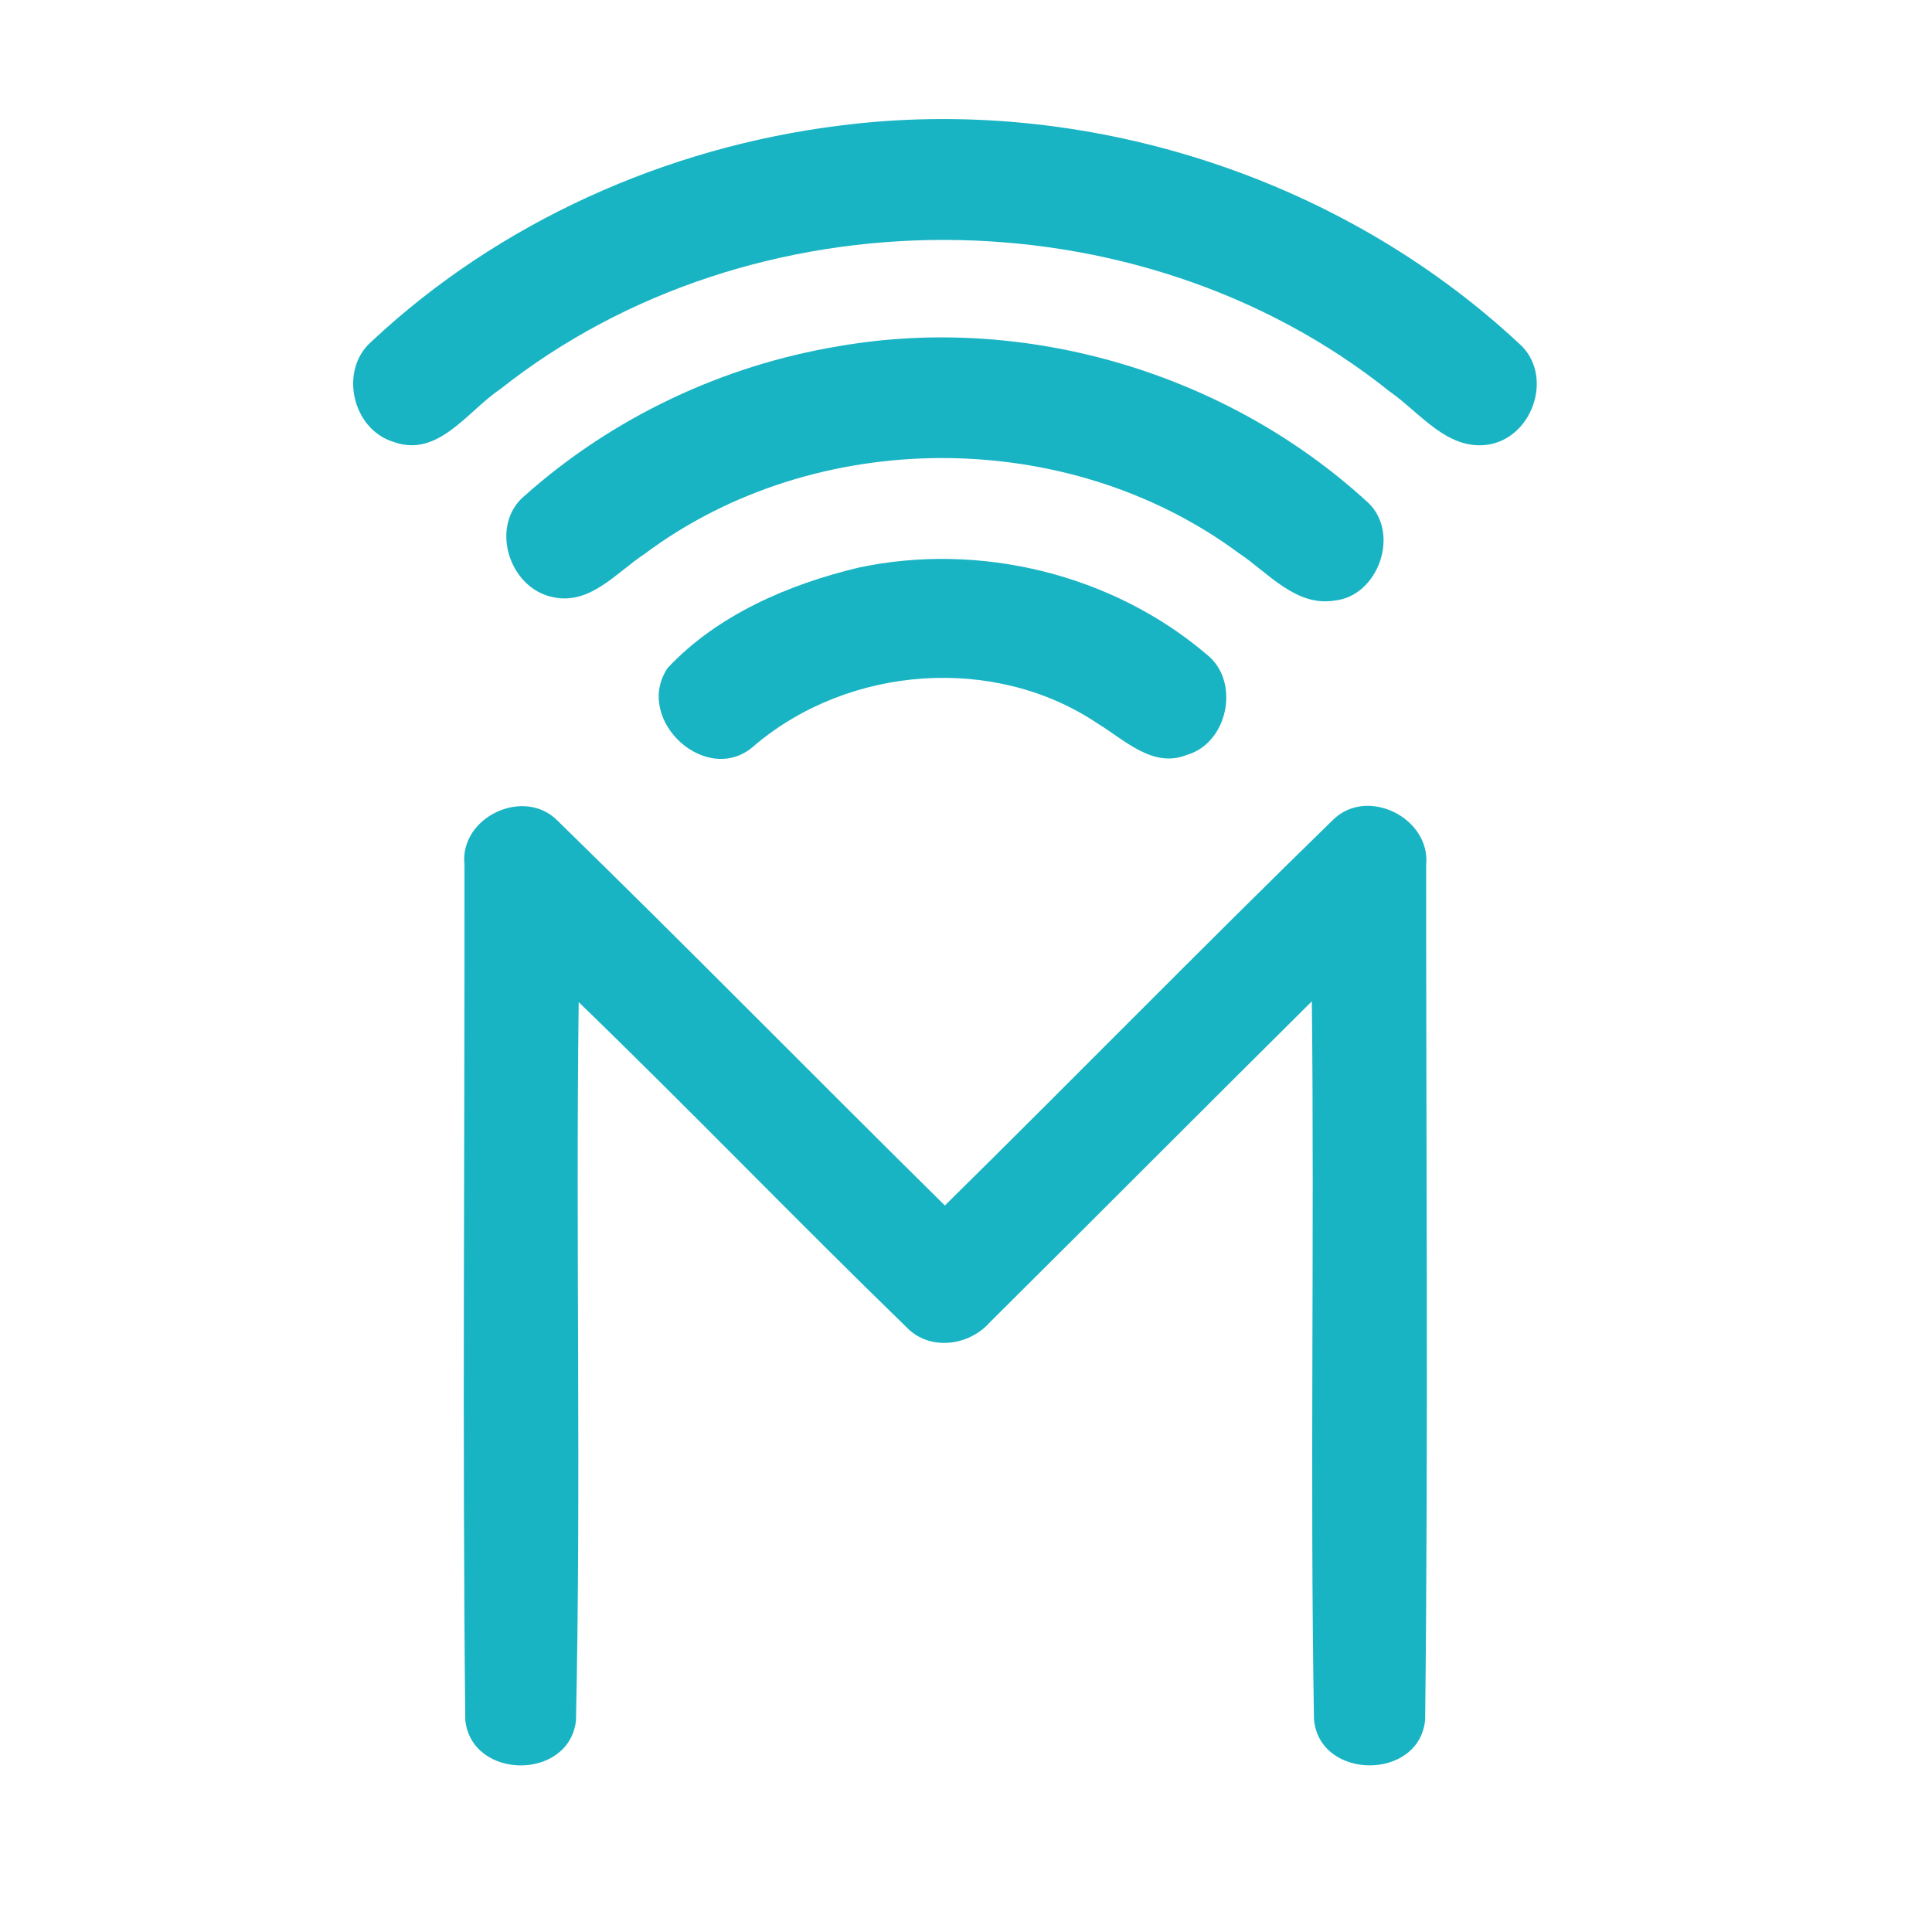 <?xml version="1.0" encoding="UTF-8" ?>
<!DOCTYPE svg PUBLIC "-//W3C//DTD SVG 1.1//EN" "http://www.w3.org/Graphics/SVG/1.1/DTD/svg11.dtd">
<svg width="192pt" height="192pt" viewBox="0 0 192 192" version="1.1" xmlns="http://www.w3.org/2000/svg">
<g id="#19b4c4ff">
<path fill="#19b4c4" opacity="1.00" d=" M 83.38 12.49 C 107.60 9.37 133.04 17.45 150.92 34.10 C 154.42 37.10 152.48 43.32 148.05 44.16 C 143.89 44.90 141.13 41.00 138.08 38.89 C 113.09 18.90 74.76 18.82 49.68 38.70 C 46.45 40.86 43.54 45.54 39.09 43.91 C 34.99 42.65 33.67 36.77 36.92 33.94 C 49.58 22.07 66.21 14.64 83.38 12.49 Z" />
<path fill="#19b4c4" opacity="1.00" d=" M 83.32 34.41 C 102.05 31.14 122.03 37.12 135.99 49.98 C 139.15 53.01 137.01 59.19 132.67 59.68 C 128.75 60.33 126.01 56.88 123.07 54.94 C 106.04 42.35 81.00 42.37 64.03 55.07 C 61.27 56.88 58.66 60.14 54.98 59.35 C 50.55 58.49 48.58 52.16 52.19 49.22 C 60.89 41.48 71.84 36.31 83.32 34.41 Z" />
<path fill="#19b4c4" opacity="1.00" d=" M 85.32 56.41 C 97.38 53.84 110.58 57.06 119.97 65.08 C 123.29 67.75 122.03 73.88 117.92 75.03 C 114.57 76.37 111.74 73.52 109.11 71.92 C 98.87 65.02 84.39 66.14 75.02 74.05 C 70.35 78.37 62.89 71.55 66.35 66.38 C 71.31 61.10 78.37 58.07 85.32 56.41 Z" />
<path fill="#19b4c4" opacity="1.00" d=" M 46.16 85.95 C 45.63 81.21 52.09 78.16 55.42 81.57 C 68.36 94.19 81.03 107.10 93.90 119.80 C 106.81 107.08 119.50 94.11 132.48 81.47 C 135.87 78.13 142.20 81.29 141.73 85.98 C 141.72 114.28 141.95 142.60 141.63 170.89 C 141.09 176.98 131.09 176.95 130.58 170.84 C 130.18 147.07 130.63 123.28 130.37 99.51 C 119.68 110.11 109.07 120.79 98.38 131.40 C 96.30 133.78 92.35 134.29 90.08 131.89 C 79.11 121.24 68.50 110.22 57.51 99.59 C 57.20 123.39 57.76 147.22 57.24 171.00 C 56.54 176.97 46.87 176.90 46.24 170.94 C 45.94 142.62 46.19 114.27 46.16 85.95 Z" />
</g>
</svg>
